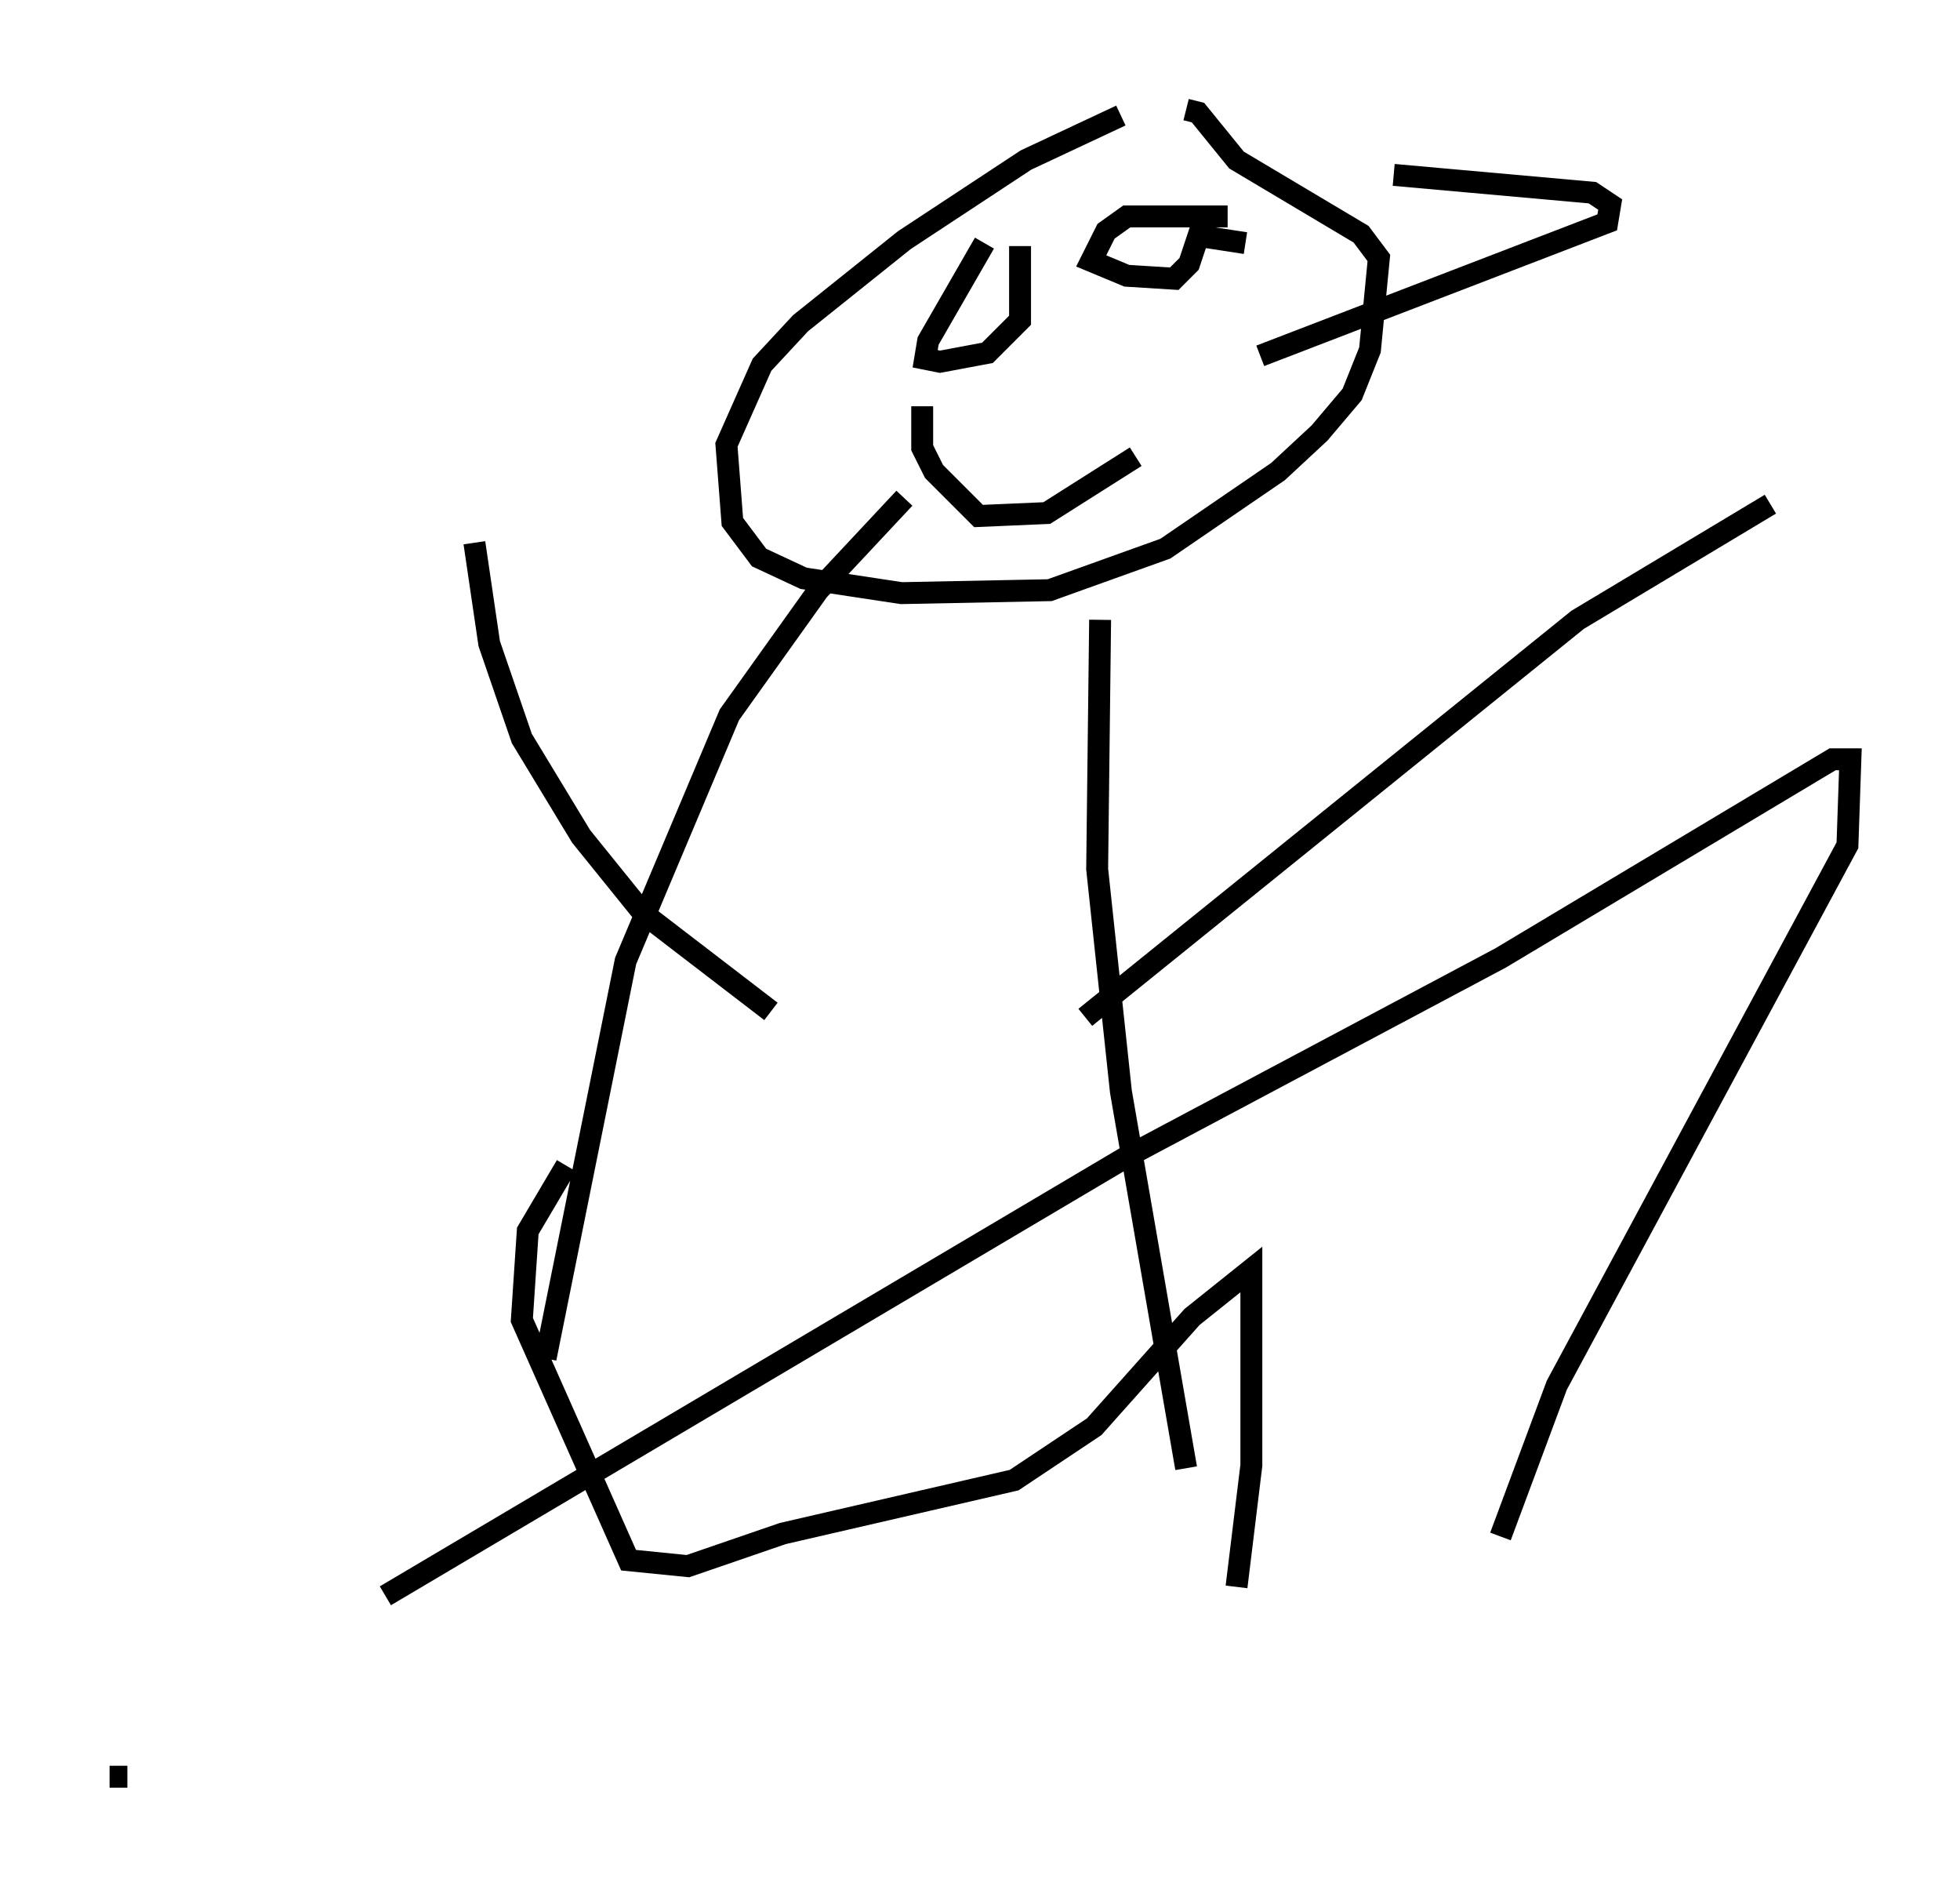 <?xml version="1.0" encoding="utf-8" ?>
<svg baseProfile="full" height="86.048" version="1.1" width="89.431" xmlns="http://www.w3.org/2000/svg" xmlns:ev="http://www.w3.org/2001/xml-events" xmlns:xlink="http://www.w3.org/1999/xlink"><defs /><rect fill="white" height="86.048" width="89.431" x="0" y="0" /><path d="M54.255, 5.135 m-3.112, 0.135 l-4.33, 2.03 -5.548, 3.654 l-4.736, 3.789 -1.759, 1.894 l-1.624, 3.654 0.271, 3.518 l1.218, 1.624 2.03, 0.947 l4.465, 0.677 6.766, -0.135 l5.277, -1.894 5.142, -3.518 l1.894, -1.759 1.488, -1.759 l0.812, -2.03 0.406, -4.195 l-0.812, -1.083 -5.683, -3.383 l-1.759, -2.165 -0.541, -0.135 m9.472, 2.977 l9.066, 0.812 0.812, 0.541 l-0.135, 0.812 -15.832, 6.089 m-1.488, -6.36 l-4.601, 0.0 -0.947, 0.677 l-0.677, 1.353 1.624, 0.677 l2.165, 0.135 0.677, -0.677 l0.677, -2.03 0.135, 0.812 l1.759, 0.271 m-11.908, 0.0 l-2.571, 4.465 -0.135, 0.812 l0.677, 0.135 2.165, -0.406 l1.488, -1.488 0.0, -3.383 m-4.465, 7.307 l0.0, 1.894 0.541, 1.083 l2.03, 2.03 3.112, -0.135 l4.059, -2.571 m-10.555, 1.894 l-3.924, 4.195 -4.059, 5.683 l-4.736, 11.231 -3.654, 18.132 m25.304, -33.694 l-0.135, 11.367 1.083, 10.149 l2.977, 17.185 m-4.601, -20.568 l22.463, -18.132 8.796, -5.277 m-45.602, 23.139 l-5.819, -4.465 -2.842, -3.518 l-2.706, -4.465 -1.488, -4.33 l-0.677, -4.601 m4.195, 28.416 l-1.759, 2.977 -0.271, 4.059 l4.871, 10.961 2.706, 0.271 l4.33, -1.488 10.555, -2.436 l3.654, -2.436 4.465, -5.007 l2.706, -2.165 0.0, 8.931 l-0.677, 5.548 m12.043, -2.3 l2.571, -6.901 13.261, -24.628 l0.135, -3.924 -0.812, 0.0 l-15.155, 9.066 -17.05, 9.066 l-33.829, 20.027 m-12.584, 8.254 l0.812, 0.0 " fill="none" stroke="black" stroke-width="1" /></svg>